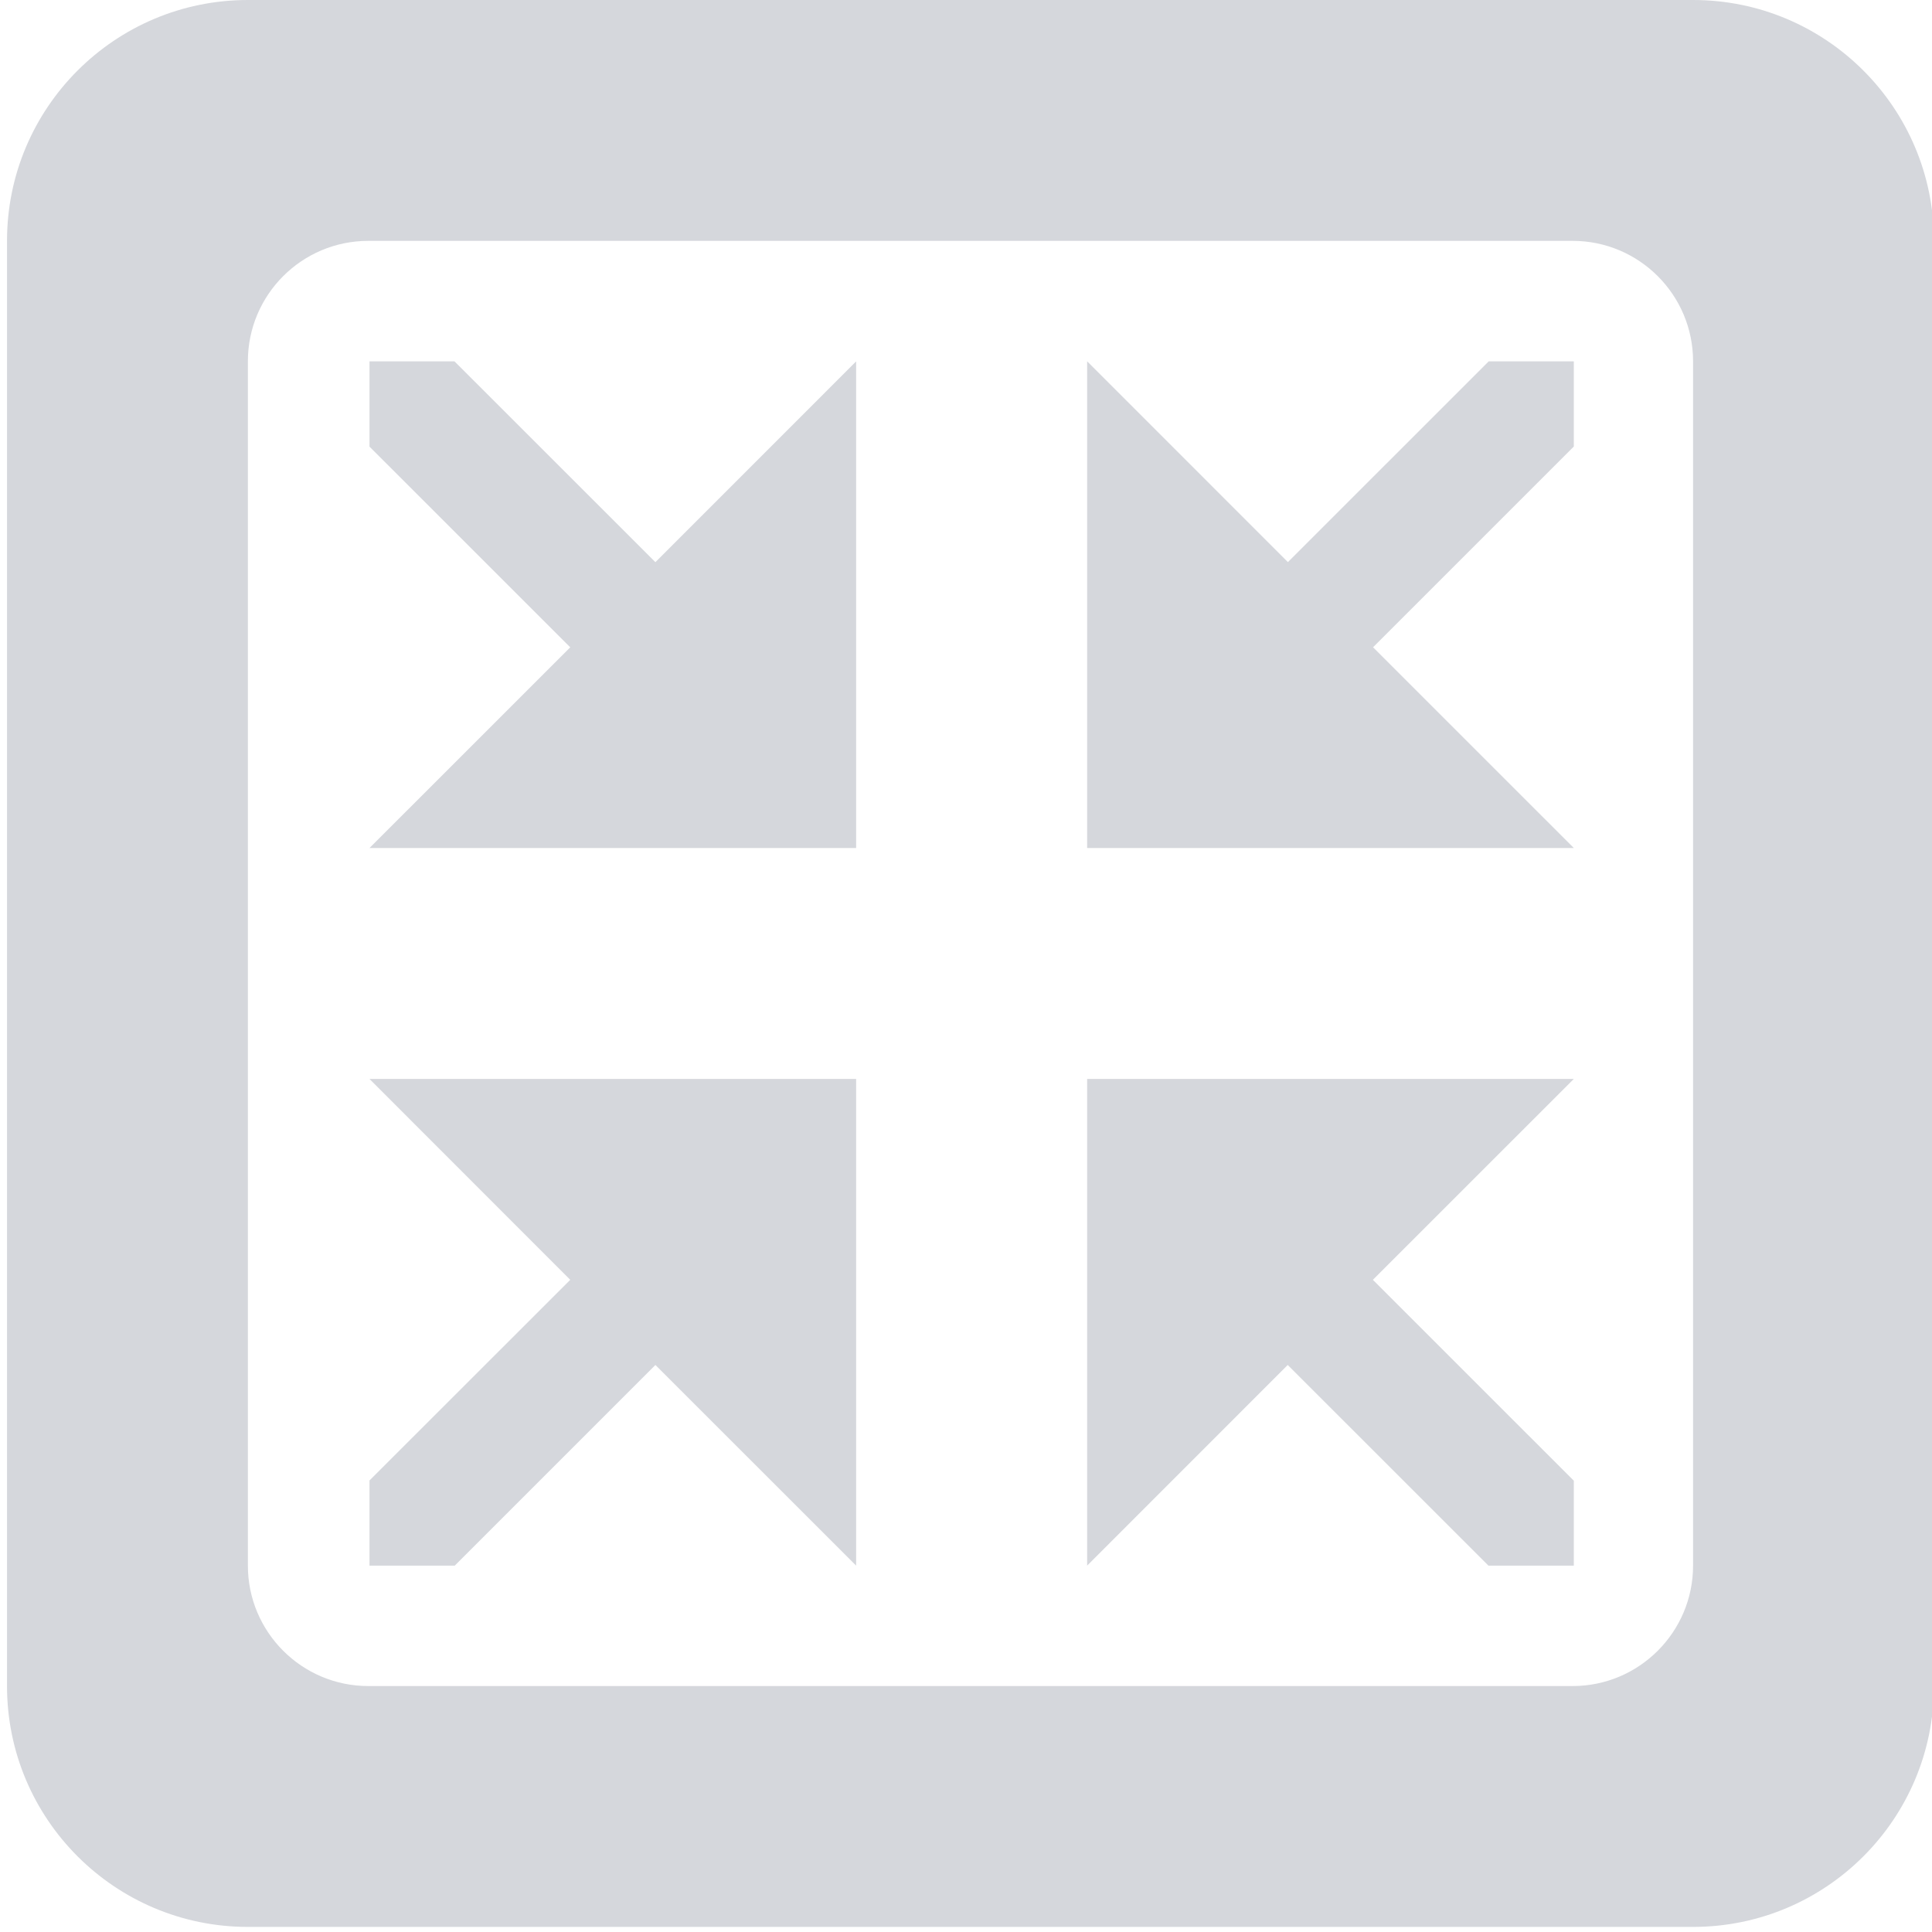 <?xml version="1.0" encoding="utf-8"?>
<!-- Generator: Adobe Illustrator 16.0.0, SVG Export Plug-In . SVG Version: 6.00 Build 0)  -->
<!DOCTYPE svg PUBLIC "-//W3C//DTD SVG 1.1//EN" "http://www.w3.org/Graphics/SVG/1.1/DTD/svg11.dtd">
<svg version="1.1" id="Calque_1" xmlns="http://www.w3.org/2000/svg" xmlns:xlink="http://www.w3.org/1999/xlink" x="0px" y="0px"
	 width="1000px" height="1000px" viewBox="0 0 1000 1000" enable-background="new 0 0 1000 1000" xml:space="preserve">
<path fill="#D5D7DC" d="M876.329,0H128.304C59.454,0,3.633,55.821,3.633,124.671v748.025c0,68.85,55.821,124.671,124.671,124.671
	h748.025c68.85,0,124.671-55.821,124.671-124.671V124.671C1001,55.821,945.179,0,876.329,0z M876.329,810.361
	c0,34.394-27.942,62.335-62.335,62.335H190.639c-34.411,0-62.335-27.941-62.335-62.335V187.006c0-34.41,27.925-62.335,62.335-62.335
	h623.355c34.393,0,62.335,27.926,62.335,62.335V810.361z"/>
<path fill="#D5D7DC" d="M295.16,662.436L191.247,766.288v44.073h44.135l103.851-103.853l103.898,103.853V558.462H191.247
	L295.16,662.436z"/>
<path fill="#D5D7DC" d="M562.704,558.462v251.899l103.82-103.853l103.883,103.853h44.194V766.41L710.6,662.436l104.002-103.974
	H562.704z"/>
<path fill="#D5D7DC" d="M814.602,187.052H770.53L666.617,290.95L562.704,187.006V438.92h251.897L710.69,335.023l103.911-103.898
	V187.052z"/>
<path fill="#D5D7DC" d="M235.26,187.052h-44.013v44.119L295.16,335.053L191.247,438.935h251.884V187.052L339.233,290.98
	L235.26,187.052z"/>
</svg>
